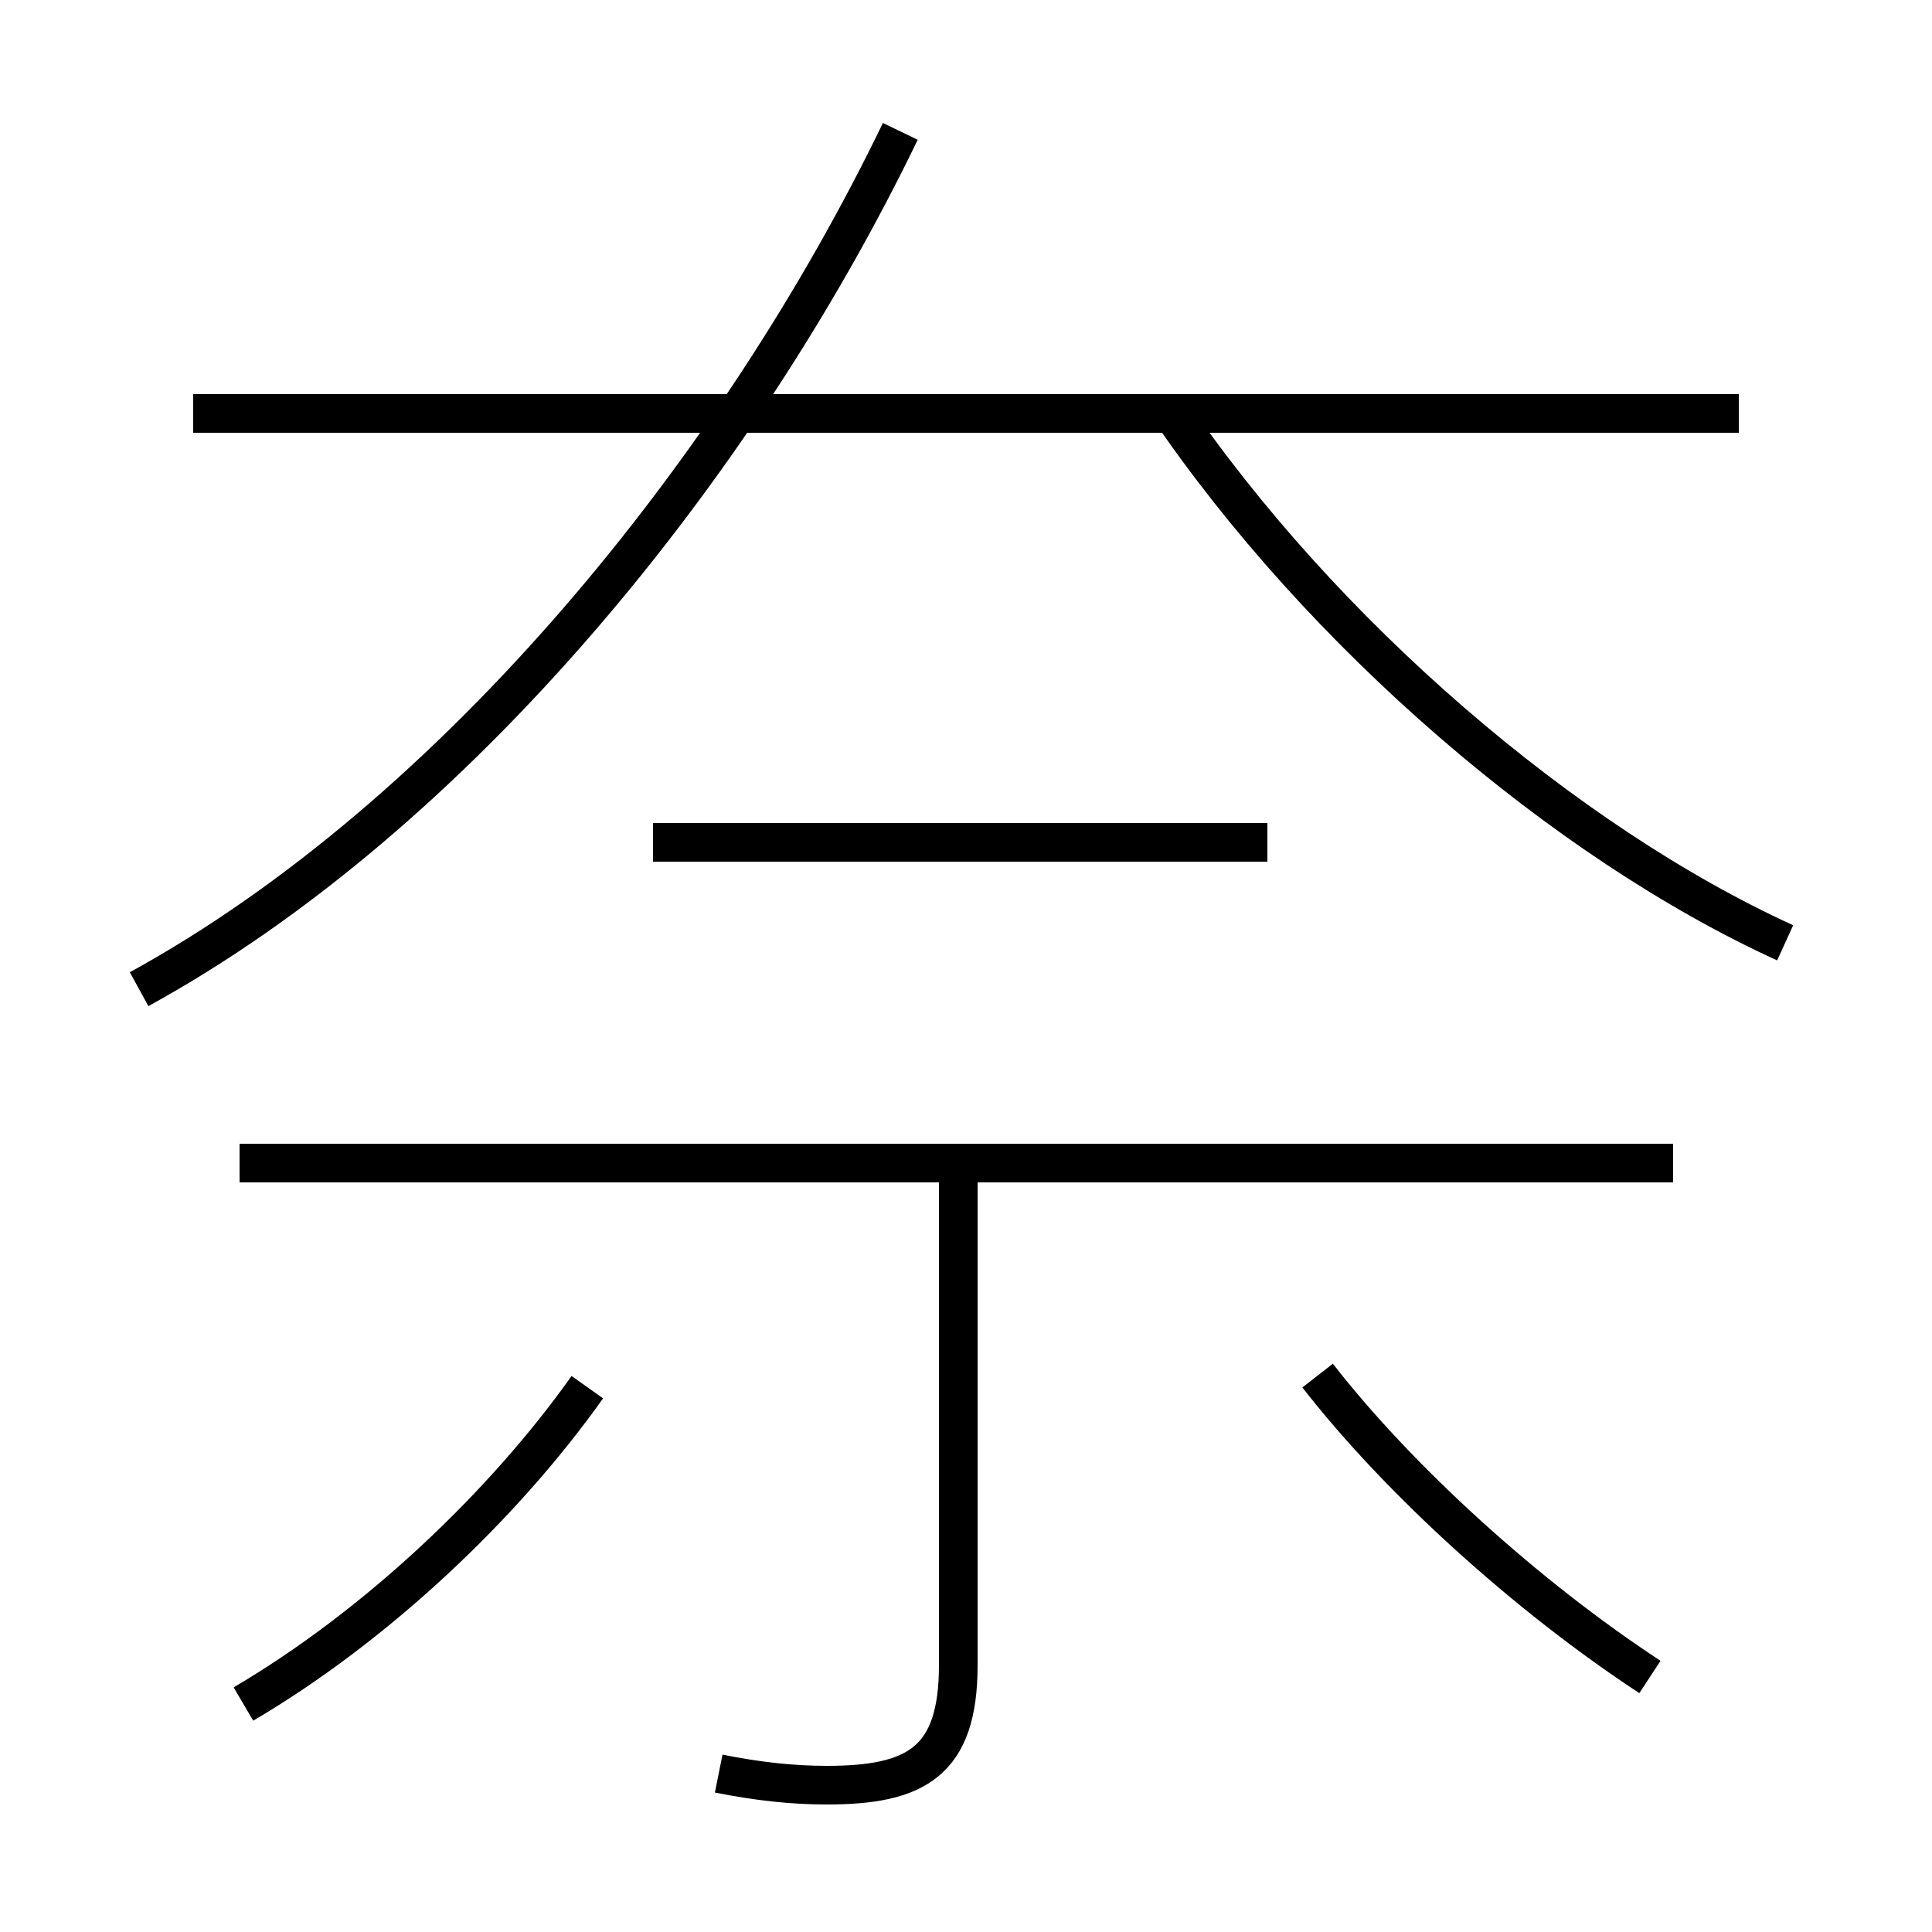<?xml version='1.0' encoding='utf8'?>
<svg viewBox="0.0 -6.0 50.0 50.0" version="1.1" xmlns="http://www.w3.org/2000/svg">
<rect x="0.0" y="-6.0" width="50.0" height="50.0" fill="#808080" stroke="none"/>
<rect x="-1000" y="-1000" width="2000" height="2000" stroke="white" fill="white"/>
<g style="fill:white;stroke:#000000;  stroke-width:1">
<path d="M 3.6 -18.4 C 11.8 -22.9 19.1 -31.9 23.3 -40.6 M 6.3 0.1 C 9.7 -1.9 13.0 -5.0 15.2 -8.1 M 18.6 1.9 C 19.6 2.1 20.5 2.2 21.4 2.2 C 23.7 2.2 24.8 1.6 24.8 -0.9 L 24.8 -13.8 M 43.3 -13.9 L 6.2 -13.9 M 32.8 -22.2 L 16.9 -22.2 M 42.7 -0.6 C 39.5 -2.7 36.2 -5.7 34.1 -8.4 M 45.0 -33.3 L 5.0 -33.3 M 46.2 -19.6 C 40.5 -22.2 34.2 -27.6 30.2 -33.5" transform="translate(0.0 38.0)" />
</g>
</svg>
